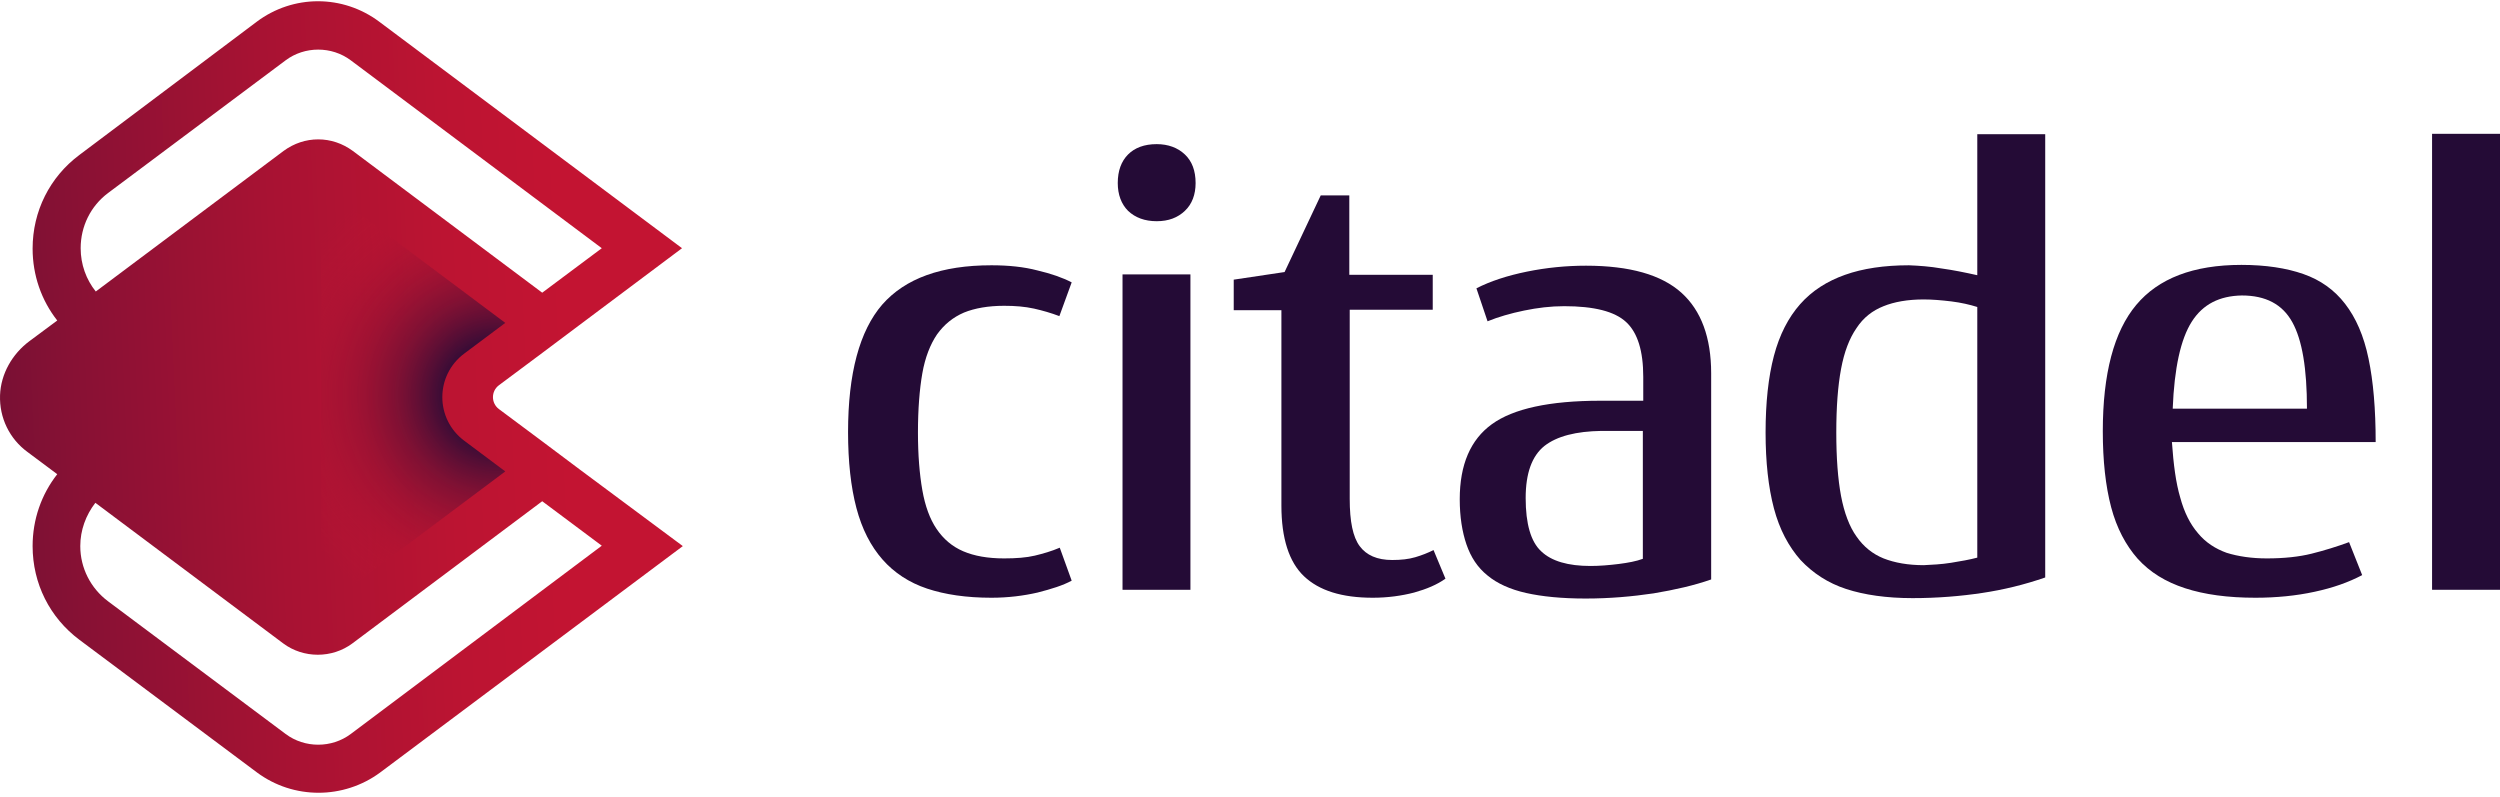 <svg width="116" height="37" viewBox="0 0 116 37" fill="none" xmlns="http://www.w3.org/2000/svg">
<path d="M47.975 14.318C47.551 14.226 47.109 14.189 46.593 14.189C45.856 14.189 45.229 14.3 44.731 14.502C44.215 14.724 43.81 15.055 43.478 15.516C43.165 15.977 42.925 16.585 42.796 17.322C42.667 18.059 42.593 18.981 42.593 20.068C42.593 21.119 42.667 22.003 42.796 22.741C42.925 23.478 43.146 24.086 43.46 24.547C43.773 25.008 44.178 25.358 44.694 25.579C45.211 25.8 45.837 25.91 46.593 25.91C47.146 25.91 47.625 25.874 48.012 25.782C48.399 25.689 48.786 25.579 49.173 25.413L49.726 26.943C49.321 27.164 48.786 27.33 48.141 27.495C47.496 27.643 46.777 27.735 46.003 27.735C44.842 27.735 43.847 27.588 43.017 27.311C42.188 27.035 41.488 26.574 40.953 25.966C40.4 25.339 39.995 24.547 39.737 23.57C39.479 22.593 39.35 21.414 39.35 20.05C39.35 17.322 39.884 15.35 40.935 14.134C42.004 12.917 43.681 12.309 46.003 12.309C46.795 12.309 47.514 12.383 48.141 12.549C48.768 12.696 49.302 12.881 49.726 13.102L49.155 14.668C48.768 14.521 48.38 14.41 47.975 14.318Z" fill="#240B36"/>
<path d="M52.343 7.167C52.656 6.854 53.099 6.688 53.67 6.688C54.204 6.688 54.647 6.854 54.978 7.167C55.31 7.481 55.476 7.923 55.476 8.494C55.476 9.029 55.31 9.471 54.978 9.784C54.647 10.098 54.223 10.264 53.67 10.264C53.117 10.264 52.675 10.098 52.343 9.784C52.03 9.471 51.864 9.029 51.864 8.494C51.864 7.923 52.03 7.481 52.343 7.167ZM55.236 12.733V27.366H52.085V12.733H55.236Z" fill="#240B36"/>
<path d="M57.264 12.973L59.604 12.623L61.282 9.066H62.608V12.752H66.479V14.373H62.627V23.146C62.627 24.197 62.774 24.915 63.088 25.339C63.401 25.763 63.899 25.984 64.599 25.984C65.004 25.984 65.355 25.947 65.668 25.855C65.981 25.763 66.258 25.652 66.516 25.523L67.069 26.851C66.681 27.127 66.202 27.33 65.613 27.495C65.041 27.643 64.396 27.735 63.696 27.735C62.258 27.735 61.208 27.403 60.508 26.74C59.807 26.076 59.457 24.971 59.457 23.459V14.392H57.245V12.973H57.264Z" fill="#240B36"/>
<path d="M70.847 12.604C71.75 12.42 72.671 12.328 73.593 12.328C75.62 12.328 77.094 12.752 78.016 13.581C78.937 14.41 79.398 15.664 79.398 17.322V26.887C78.606 27.164 77.721 27.366 76.726 27.532C75.731 27.68 74.68 27.772 73.574 27.772C72.468 27.772 71.547 27.68 70.81 27.514C70.073 27.348 69.464 27.072 69.022 26.703C68.561 26.334 68.248 25.855 68.045 25.265C67.843 24.676 67.732 23.975 67.732 23.165C67.732 21.561 68.23 20.4 69.225 19.681C70.22 18.962 71.897 18.594 74.256 18.594H76.247V17.488C76.247 16.29 75.989 15.442 75.454 14.945C74.92 14.447 73.961 14.207 72.579 14.207C71.952 14.207 71.344 14.281 70.718 14.41C70.091 14.539 69.52 14.705 69.022 14.908L68.506 13.378C69.151 13.046 69.944 12.788 70.847 12.604ZM71.657 20.695C71.086 21.156 70.791 21.948 70.791 23.109C70.791 24.307 71.031 25.137 71.51 25.579C71.989 26.04 72.763 26.261 73.795 26.261C74.219 26.261 74.662 26.224 75.104 26.169C75.546 26.113 75.933 26.04 76.228 25.929V19.994H74.311C73.132 20.013 72.247 20.234 71.657 20.695Z" fill="#240B36"/>
<path d="M90.088 12.457C90.622 12.53 91.175 12.641 91.746 12.77V6.227H94.898V26.795C93.939 27.127 92.963 27.366 91.967 27.514C90.991 27.661 89.903 27.753 88.742 27.753C87.544 27.753 86.512 27.606 85.664 27.33C84.817 27.053 84.116 26.592 83.545 25.984C82.992 25.358 82.568 24.565 82.31 23.588C82.052 22.612 81.923 21.432 81.923 20.068C81.923 18.686 82.052 17.488 82.31 16.511C82.568 15.534 82.974 14.742 83.526 14.115C84.079 13.489 84.78 13.046 85.609 12.752C86.438 12.457 87.434 12.309 88.576 12.309C89.055 12.328 89.553 12.364 90.088 12.457ZM90.53 26.113C90.991 26.04 91.396 25.966 91.746 25.874V14.244C91.396 14.134 90.991 14.042 90.548 13.986C90.088 13.931 89.664 13.894 89.258 13.894C88.521 13.894 87.894 14.005 87.397 14.207C86.881 14.41 86.457 14.742 86.144 15.221C85.812 15.7 85.572 16.327 85.425 17.119C85.277 17.912 85.204 18.889 85.204 20.068C85.204 21.248 85.277 22.224 85.425 23.017C85.572 23.791 85.812 24.436 86.144 24.897C86.475 25.376 86.899 25.708 87.397 25.91C87.913 26.113 88.539 26.224 89.258 26.224C89.645 26.205 90.069 26.187 90.53 26.113Z" fill="#240B36"/>
<path d="M101.164 23.091C101.348 23.773 101.625 24.326 101.993 24.749C102.343 25.173 102.804 25.468 103.32 25.652C103.855 25.818 104.481 25.91 105.182 25.91C105.974 25.91 106.674 25.837 107.264 25.689C107.854 25.542 108.444 25.358 108.997 25.155L109.605 26.685C108.978 27.016 108.259 27.274 107.393 27.459C106.545 27.643 105.624 27.735 104.647 27.735C103.375 27.735 102.288 27.588 101.385 27.293C100.482 26.998 99.763 26.556 99.192 25.929C98.639 25.302 98.215 24.51 97.957 23.533C97.699 22.556 97.57 21.377 97.57 20.013C97.57 17.341 98.086 15.387 99.118 14.152C100.15 12.917 101.772 12.291 104.002 12.291C105.126 12.291 106.085 12.438 106.877 12.715C107.67 12.991 108.315 13.452 108.812 14.097C109.31 14.742 109.679 15.571 109.9 16.64C110.121 17.691 110.231 18.981 110.231 20.511H100.777C100.851 21.561 100.961 22.409 101.164 23.091ZM101.698 14.926C101.182 15.737 100.887 17.083 100.814 18.962H107.043C107.043 17.101 106.822 15.774 106.361 14.945C105.9 14.115 105.126 13.71 104.021 13.71C102.988 13.728 102.214 14.115 101.698 14.926Z" fill="#240B36"/>
<path d="M116 6.209V27.366H112.848V6.209H116Z" fill="#240B36"/>
<path d="M26.873 21.764L25.177 20.492L23.15 18.981C22.781 18.704 22.781 18.151 23.15 17.875L25.177 16.364L26.873 15.092L31.646 11.517L17.603 1.012C15.907 -0.26 13.603 -0.26 11.908 1.012L3.688 7.186C2.306 8.218 1.513 9.803 1.513 11.535C1.513 12.77 1.919 13.931 2.656 14.871L1.366 15.829C0.573 16.419 0.039 17.341 0.002 18.336C-0.035 19.386 0.444 20.363 1.274 20.971L2.656 22.003C1.919 22.943 1.513 24.104 1.513 25.339C1.513 27.072 2.306 28.657 3.688 29.689L11.926 35.844C12.774 36.471 13.769 36.784 14.783 36.784C15.778 36.784 16.792 36.471 17.639 35.844L31.683 25.339L26.873 21.764ZM5.015 8.955L13.253 2.799C14.138 2.136 15.391 2.136 16.276 2.799L27.923 11.517L25.159 13.581L16.368 7.001C15.889 6.651 15.336 6.467 14.764 6.467C14.193 6.467 13.64 6.651 13.161 7.001L4.444 13.526C4.001 12.973 3.743 12.272 3.743 11.517C3.743 10.503 4.204 9.563 5.015 8.955ZM16.276 34.056C15.391 34.72 14.138 34.72 13.253 34.056L5.015 27.901C4.204 27.293 3.725 26.353 3.725 25.339C3.725 24.602 3.983 23.902 4.425 23.33L13.143 29.855C14.082 30.555 15.409 30.555 16.349 29.855L25.159 23.257L27.923 25.321L16.276 34.056Z" fill="url(#paint0_linear)"/>
<path d="M21.547 20.455L23.445 21.874L15.17 28.067C15.096 28.122 15.004 28.159 14.893 28.159V8.697C14.986 8.697 15.078 8.715 15.17 8.789L23.445 14.982L21.547 16.401C20.183 17.414 20.183 19.442 21.547 20.455Z" fill="url(#paint1_radial)"/>
<defs>
<linearGradient id="paint0_linear" x1="32.912" y1="17.603" x2="-18.55" y2="19.942" gradientUnits="userSpaceOnUse">
<stop offset="0.127" stop-color="#C31432"/>
<stop offset="0.232" stop-color="#BC1432"/>
<stop offset="0.388" stop-color="#A81233"/>
<stop offset="0.575" stop-color="#871134"/>
<stop offset="0.787" stop-color="#590E35"/>
<stop offset="1" stop-color="#240B36"/>
</linearGradient>
<radialGradient id="paint1_radial" cx="0" cy="0" r="1" gradientUnits="userSpaceOnUse" gradientTransform="translate(23.06 18.315) scale(12.585)">
<stop offset="0.158" stop-color="#240B36"/>
<stop offset="0.203" stop-color="#330C36" stop-opacity="0.938"/>
<stop offset="0.367" stop-color="#660F34" stop-opacity="0.708"/>
<stop offset="0.522" stop-color="#8E1133" stop-opacity="0.491"/>
<stop offset="0.663" stop-color="#AB1333" stop-opacity="0.294"/>
<stop offset="0.784" stop-color="#BD1432" stop-opacity="0.124"/>
<stop offset="0.873" stop-color="#C31432" stop-opacity="0"/>
</radialGradient>
</defs>
</svg>
